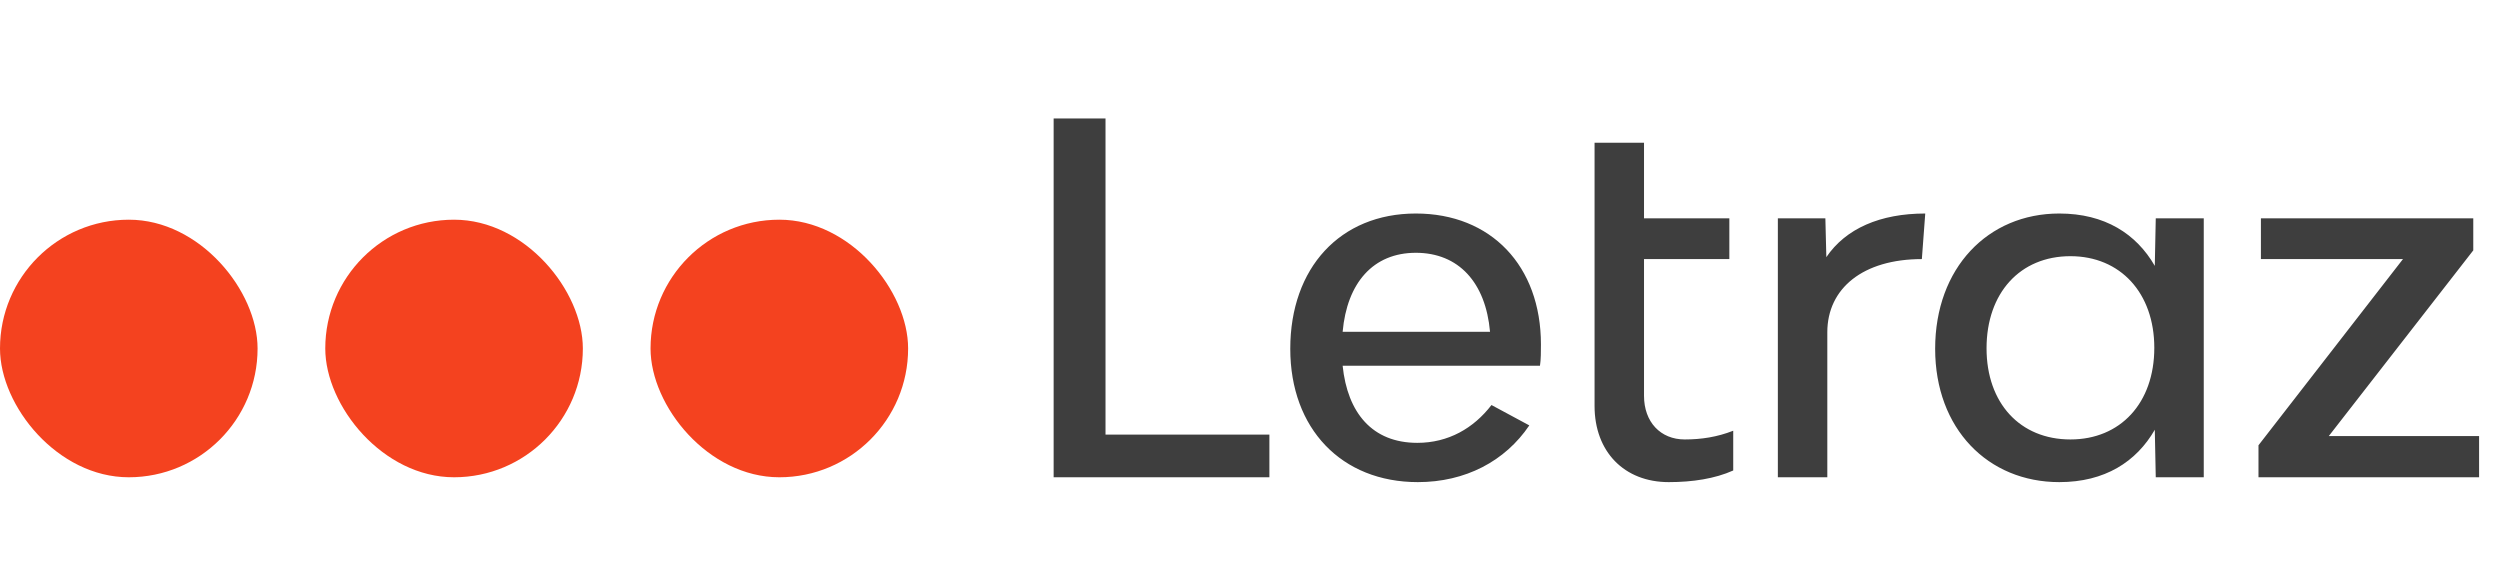 <svg width="330" height="77" viewBox="0 0 330 77" fill="none" xmlns="http://www.w3.org/2000/svg">
<rect y="29" width="34" height="34" rx="17" fill="#F4421F"/>
<rect x="42.936" y="29" width="34" height="34" rx="17" fill="#F4421F"/>
<rect x="85.872" y="29" width="34" height="34" rx="17" fill="#F4421F"/>
<path d="M145.928 57.368H167.56V63H139.08V15.64H145.928V57.368ZM203.404 45.464C203.404 46.296 203.404 47.512 203.276 48.28H177.228C177.868 54.488 181.132 58.456 187.084 58.456C191.18 58.456 194.508 56.536 196.876 53.464L201.868 56.152C198.668 60.888 193.42 63.64 187.148 63.64C177.1 63.64 170.316 56.6 170.316 46.04C170.316 35.352 176.908 28.184 186.892 28.184C196.812 28.184 203.404 35.096 203.404 45.464ZM186.892 33.368C181.26 33.368 177.804 37.336 177.228 43.8H196.684C196.108 37.272 192.524 33.368 186.892 33.368ZM222.385 58.008C224.562 58.008 226.674 57.688 228.786 56.856V62.104C226.354 63.192 223.41 63.64 220.274 63.64C214.385 63.64 210.482 59.608 210.482 53.592V18.84H217.01V28.824H228.274V34.2H217.01V52.248C217.01 55.704 219.186 58.008 222.385 58.008ZM241.077 33.944C243.637 30.168 248.181 28.184 254.133 28.184L253.685 34.2C245.941 34.2 241.205 38.04 241.205 43.864V63H234.677V28.824H240.949L241.077 33.944ZM284.56 28.824H290.896V63H284.56L284.432 56.728C282 60.952 277.84 63.64 271.824 63.64C262.416 63.64 255.44 56.6 255.44 46.04C255.44 35.352 262.416 28.184 271.824 28.184C277.84 28.184 282 30.872 284.432 35.096L284.56 28.824ZM273.296 58.008C279.888 58.008 284.368 53.208 284.368 45.912C284.368 38.68 279.888 33.816 273.296 33.816C266.64 33.816 262.224 38.68 262.224 45.976C262.224 53.208 266.64 58.008 273.296 58.008ZM298.12 63V58.776L317.192 34.2H298.44V28.824H326.472V33.048L307.4 57.56H327.24V63H298.12Z" fill="#3E3E3E"/>
</svg>
